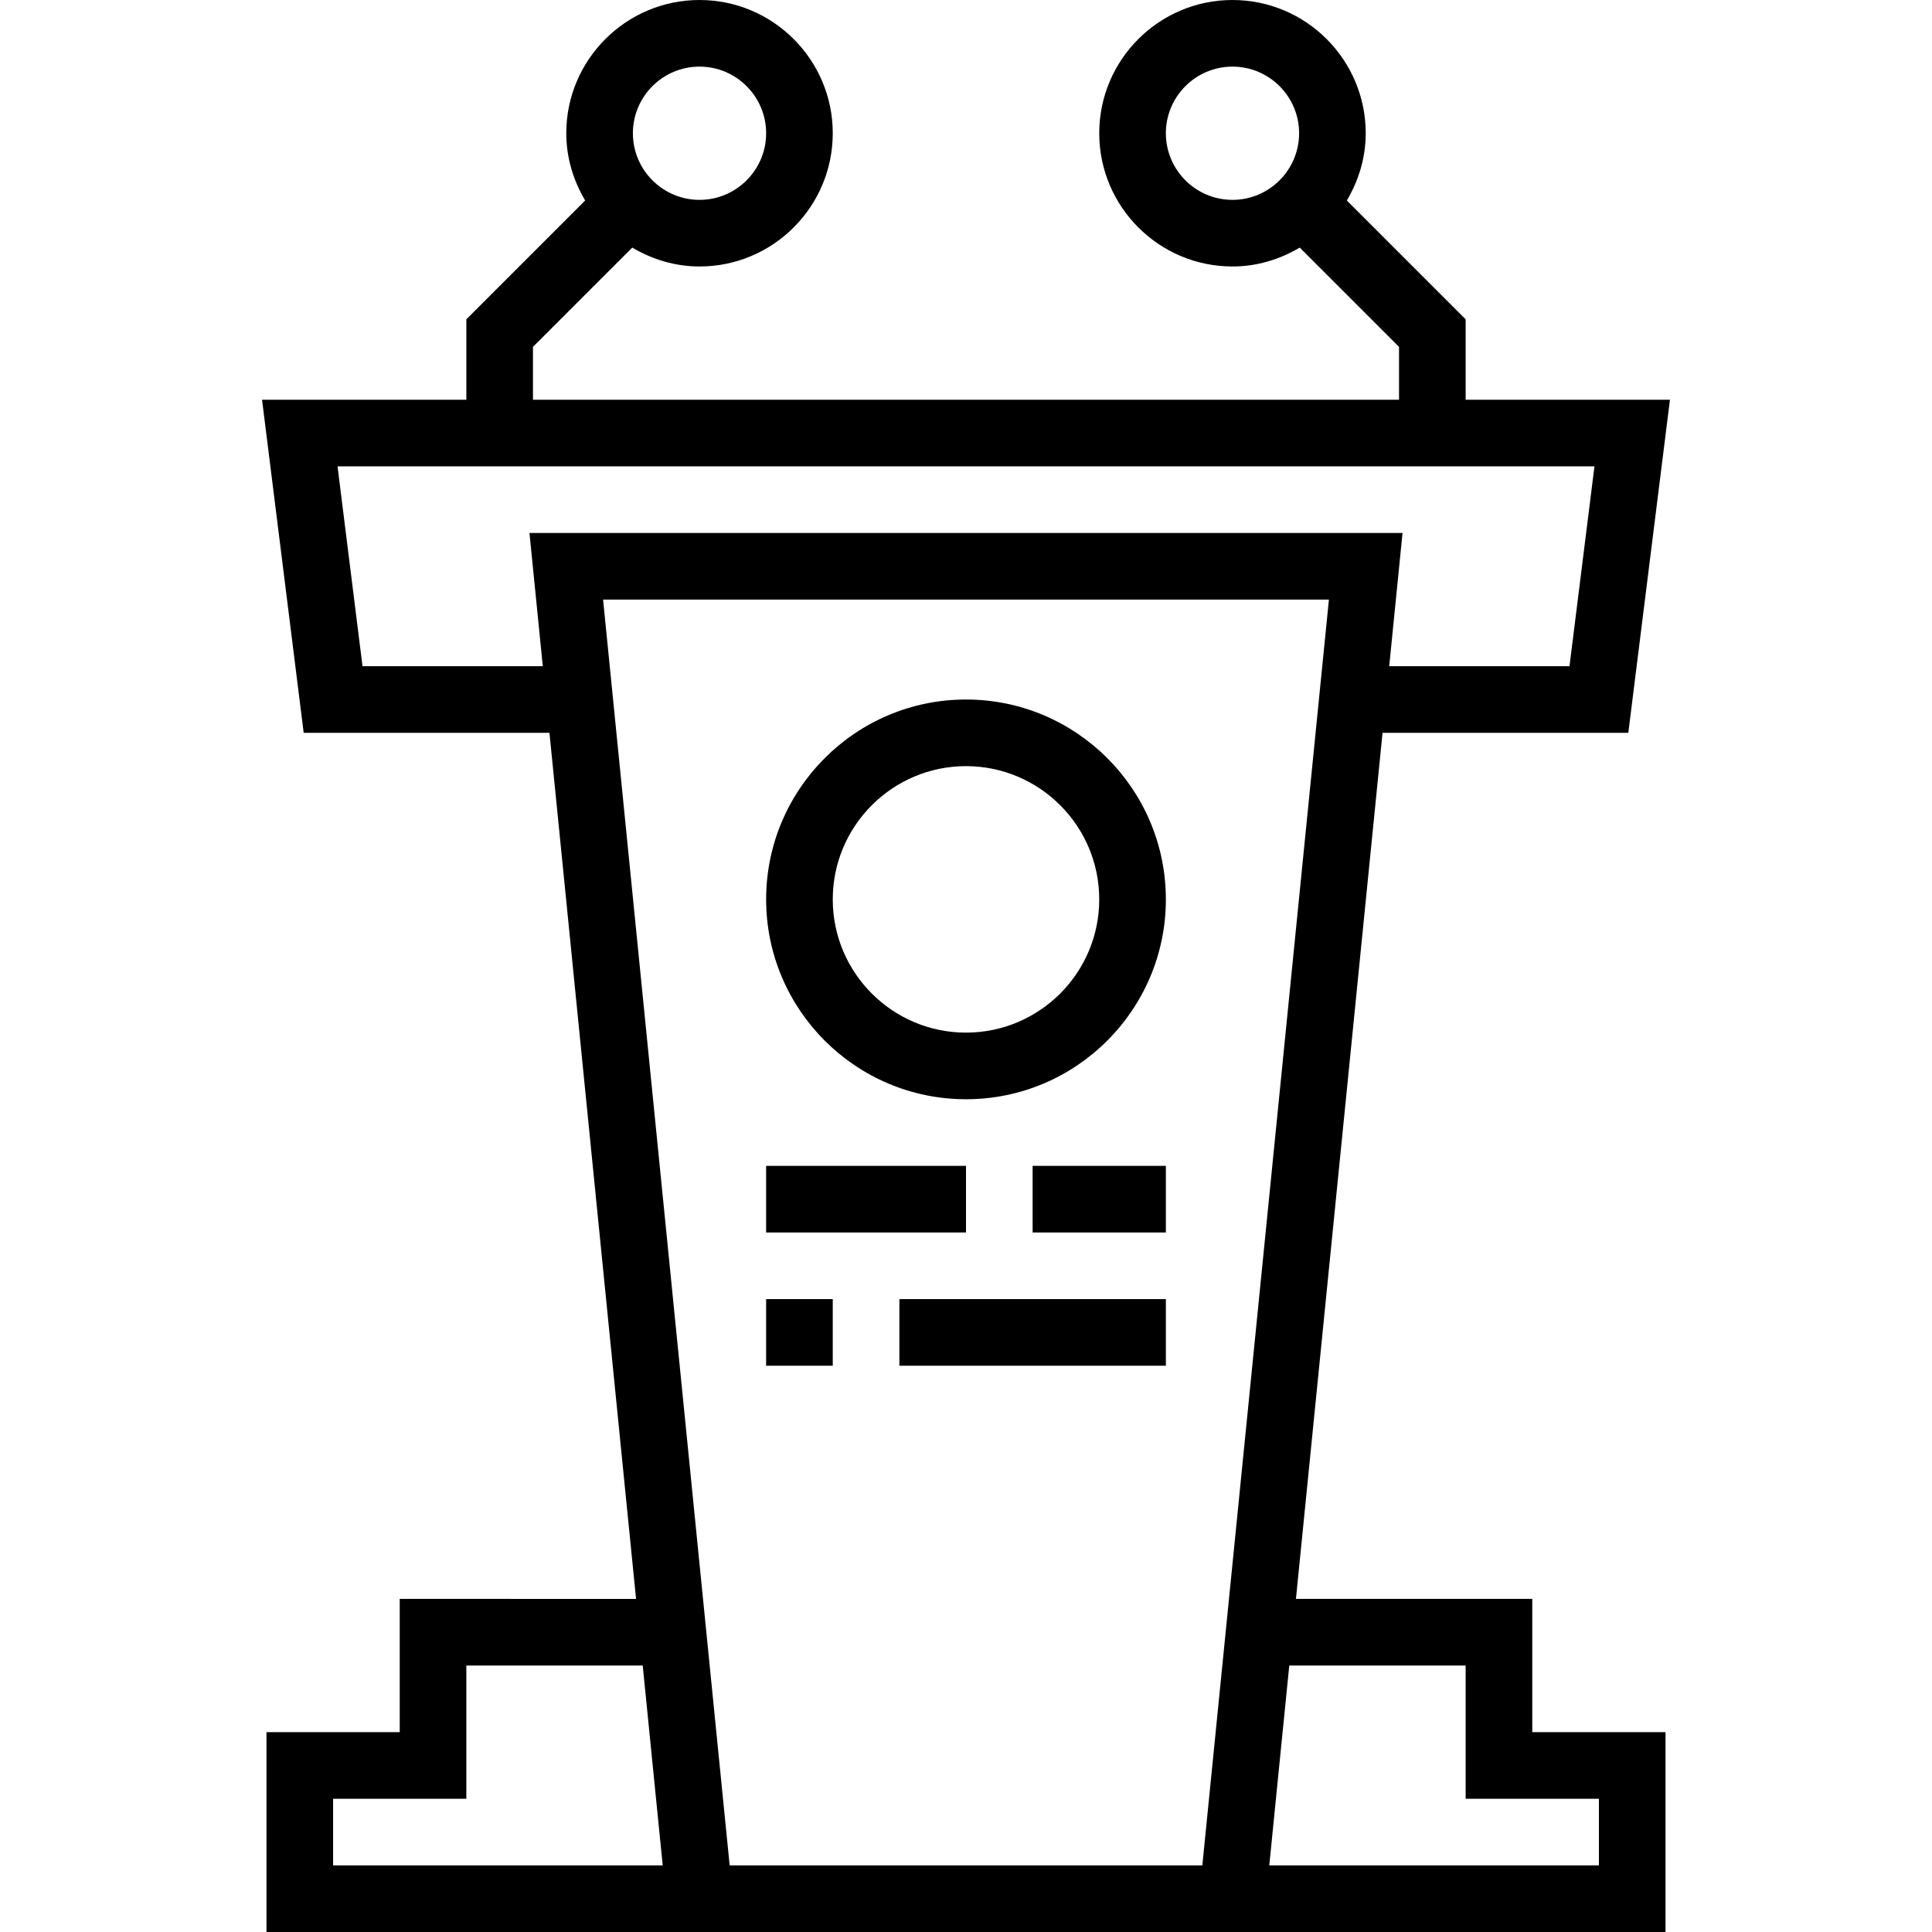 <?xml version="1.0" encoding="iso-8859-1"?>
<!-- Generator: Adobe Illustrator 19.0.0, SVG Export Plug-In . SVG Version: 6.00 Build 0)  -->
<svg version="1.1" id="Capa_1" xmlns="http://www.w3.org/2000/svg" xmlns:xlink="http://www.w3.org/1999/xlink" x="0px" y="0px"
	 viewBox="0 0 464 464" style="enable-background:new 0 0 464 464;" xml:space="preserve">
<g>
	<g>
		<rect x="184" y="280" width="48" height="16"/>
	</g>
</g>
<g>
	<g>
		<rect x="248" y="280" width="32" height="16"/>
	</g>
</g>
<g>
	<g>
		<rect x="184" y="312" width="16" height="16"/>
	</g>
</g>
<g>
	<g>
		<rect x="216" y="312" width="64" height="16"/>
	</g>
</g>
<g>
	<g>
		<path d="M368,384h-56.76l20.8-208h59.024l10-80H352V76.688l-28.536-28.536C326.28,43.392,328,37.92,328,32
			c0-17.648-14.352-32-32-32s-32,14.352-32,32s14.352,32,32,32c5.92,0,11.392-1.72,16.152-4.536L336,83.312V96H128V83.312
			l23.848-23.848C156.608,62.28,162.08,64,168,64c17.648,0,32-14.352,32-32S185.648,0,168,0s-32,14.352-32,32
			c0,5.92,1.72,11.392,4.536,16.152L112,76.688V96H62.936l10,80h59.024l20.8,208H96v32H64v48h96.76h16.08h110.32h16.08H400v-48h-32
			V384z M296,48c-8.824,0-16-7.176-16-16s7.176-16,16-16c8.824,0,16,7.176,16,16S304.824,48,296,48z M168,16c8.824,0,16,7.176,16,16
			s-7.176,16-16,16c-8.824,0-16-7.176-16-16S159.176,16,168,16z M130.36,160H87.064l-6-48h301.872l-6,48H333.64l3.2-32H127.16
			L130.36,160z M80,448v-16h32v-32h42.36l2.664,26.664L159.16,448H80z M295.16,384l-6.4,64H175.24l-6.4-64l-24-240h174.32
			L295.16,384z M384,432v16h-79.16l2.128-21.336L309.64,400H352v32H384z"/>
	</g>
</g>
<g>
	<g>
		<path d="M232,168c-26.472,0-48,21.528-48,48s21.528,48,48,48s48-21.528,48-48S258.472,168,232,168z M232,248
			c-17.648,0-32-14.352-32-32s14.352-32,32-32s32,14.352,32,32S249.648,248,232,248z"/>
	</g>
</g>
<g>
</g>
<g>
</g>
<g>
</g>
<g>
</g>
<g>
</g>
<g>
</g>
<g>
</g>
<g>
</g>
<g>
</g>
<g>
</g>
<g>
</g>
<g>
</g>
<g>
</g>
<g>
</g>
<g>
</g>
</svg>

